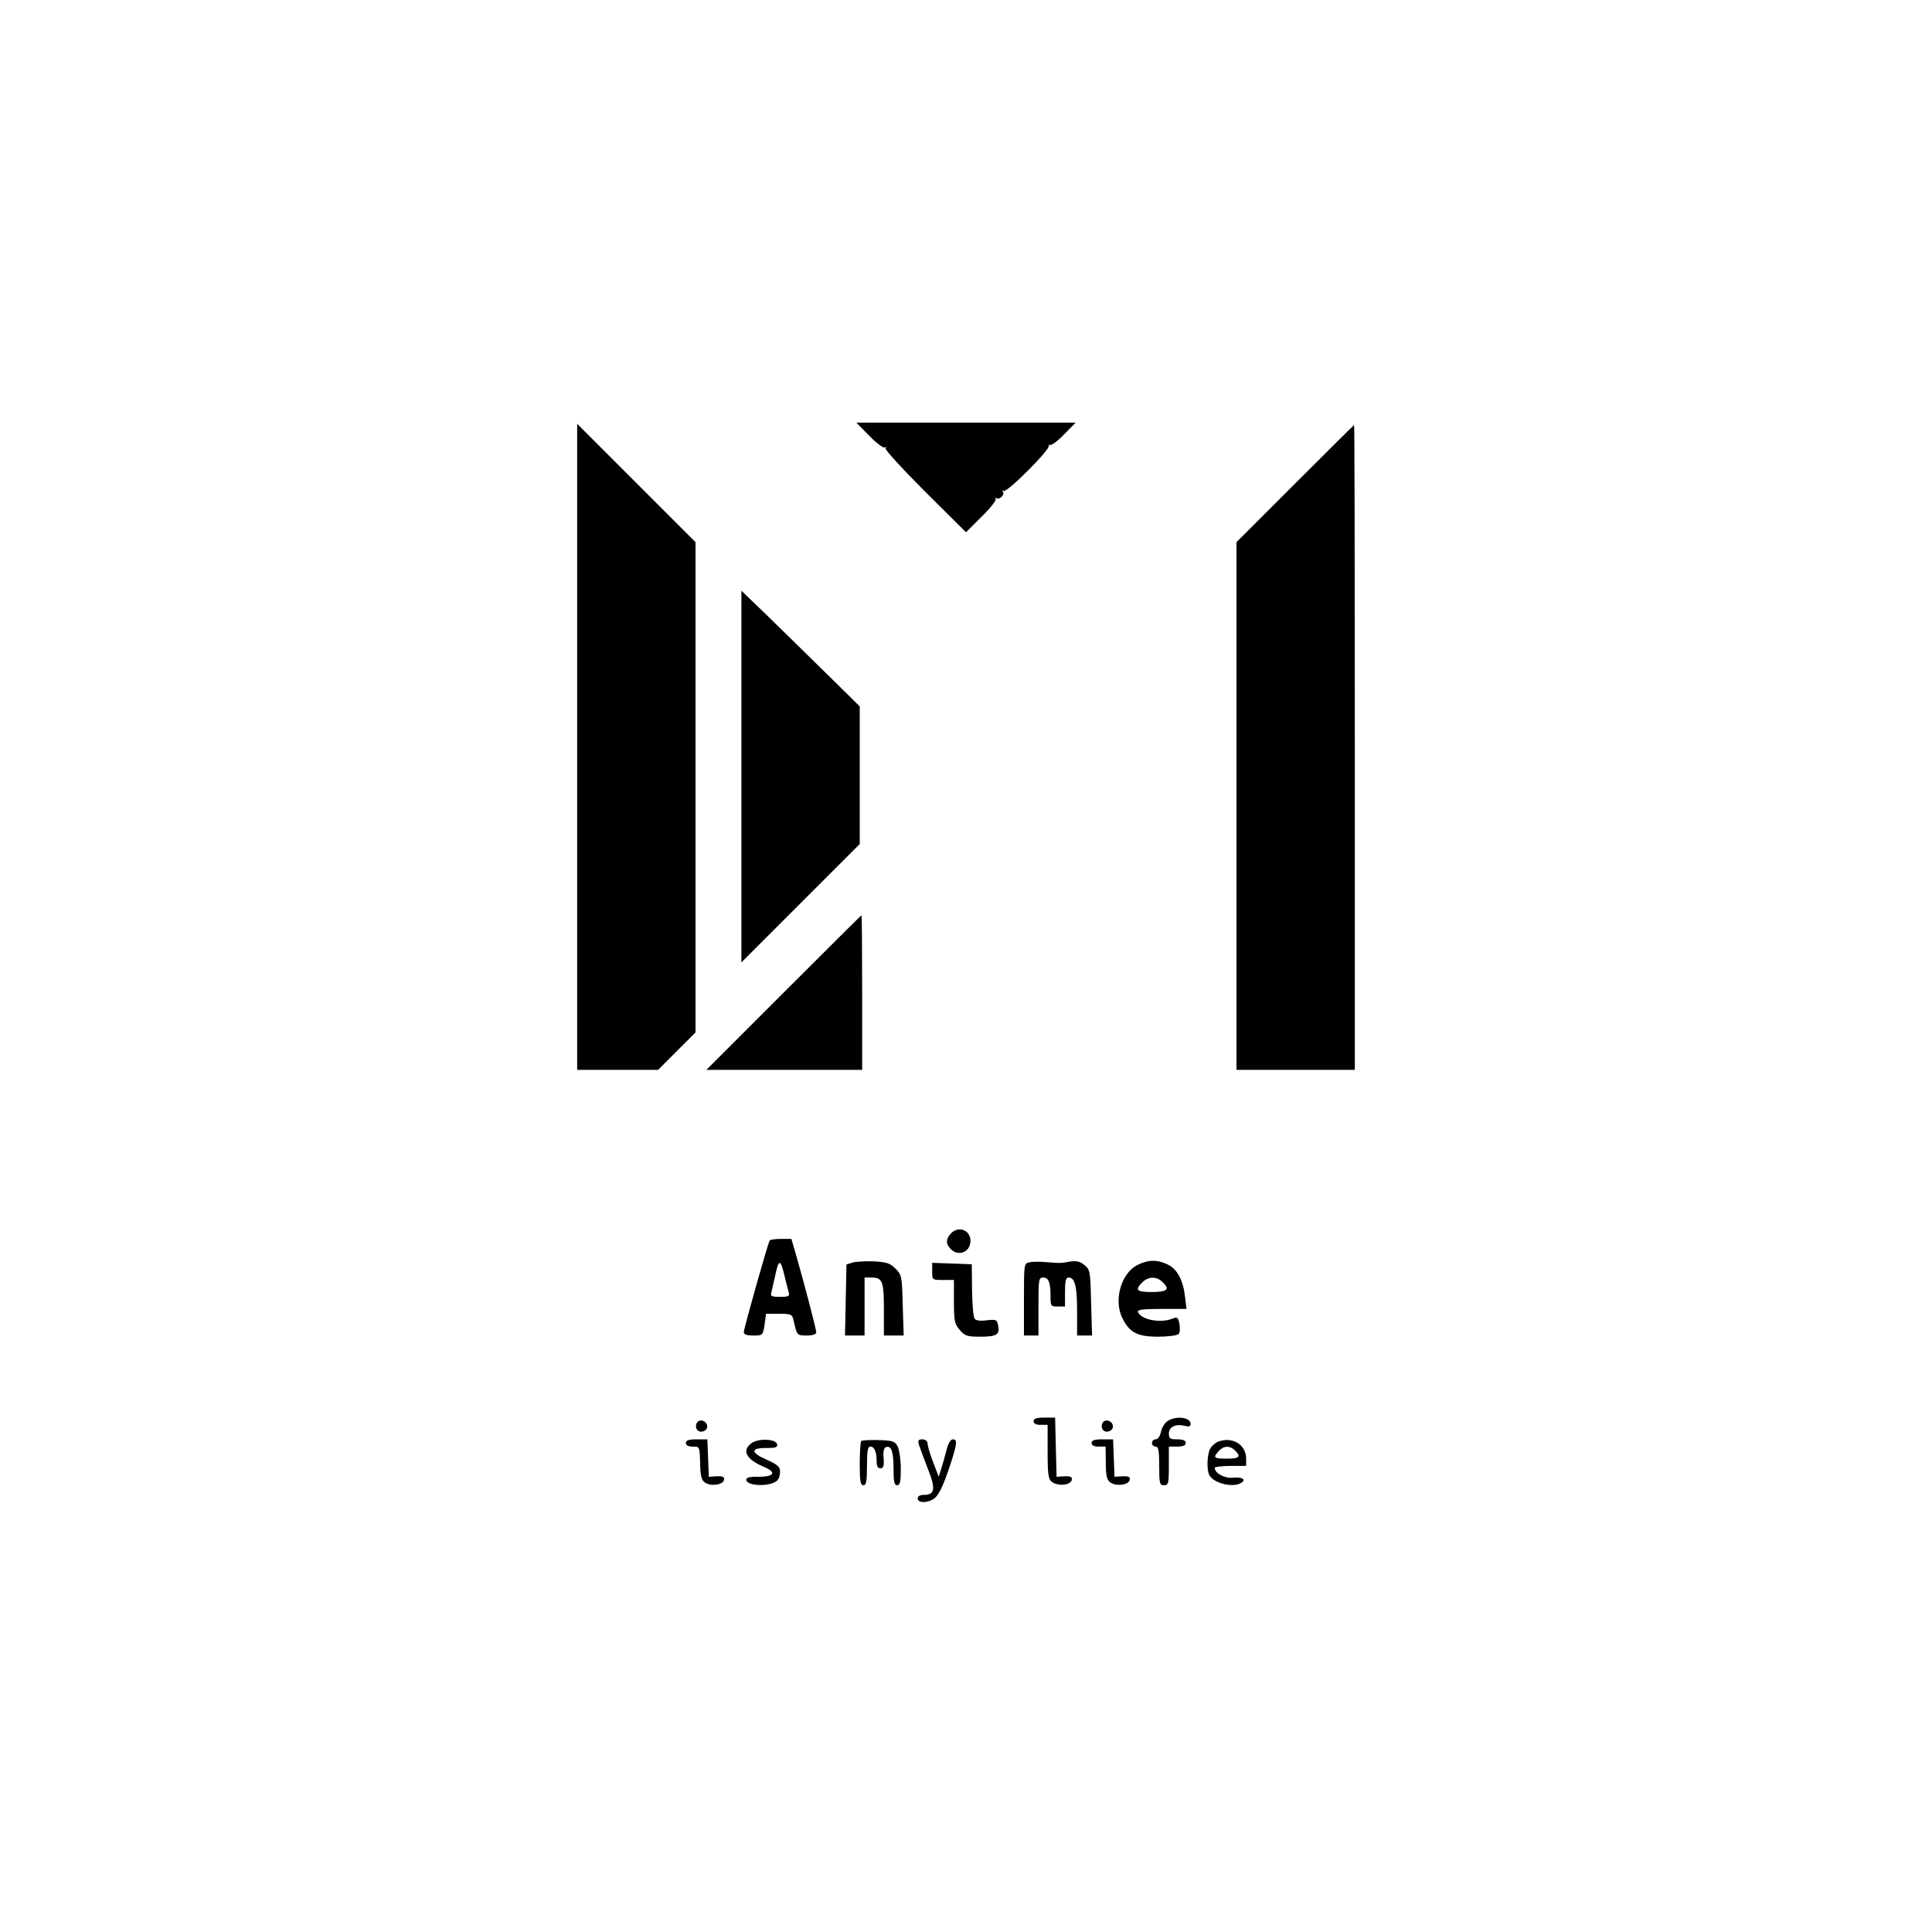 <?xml version="1.0" standalone="no"?>
<!DOCTYPE svg PUBLIC "-//W3C//DTD SVG 20010904//EN"
 "http://www.w3.org/TR/2001/REC-SVG-20010904/DTD/svg10.dtd">
<svg version="1.0" xmlns="http://www.w3.org/2000/svg"
 width="800pt" height="800pt" viewBox="0 0 800 800"
 preserveAspectRatio="xMidYMid meet">
<g transform="translate(0,800) scale(0.1,-0.1)"
fill="#000000" stroke="none">
<path d="M3600 6195 c29 -30 58 -51 63 -48 6 3 7 2 4 -4 -3 -5 70 -85 163
-178 l170 -169 64 64 c36 35 62 68 59 74 -3 5 -1 6 4 3 13 -8 36 17 25 28 -4
5 -2 5 4 2 14 -8 197 176 187 188 -4 4 -3 5 3 2 6 -3 33 16 59 43 l49 50 -454
0 -454 0 54 -55z"/>
<path d="M2390 4907 l0 -1337 168 0 167 0 78 78 77 77 0 1015 0 1015 -245 245
-245 245 0 -1338z"/>
<path d="M5362 5997 l-242 -242 0 -1093 0 -1092 245 0 245 0 0 1335 c0 734 -1
1335 -3 1335 -1 0 -111 -109 -245 -243z"/>
<path d="M3070 4784 l0 -769 245 245 245 245 0 285 0 285 -137 135 c-76 75
-186 182 -245 240 l-108 104 0 -770z"/>
<path d="M3245 3890 l-320 -320 323 0 322 0 0 320 c0 176 -1 320 -3 320 -1 0
-146 -144 -322 -320z"/>
<path d="M3937 2892 c-22 -25 -21 -45 3 -67 30 -27 74 -10 78 30 6 49 -48 73
-81 37z"/>
<path d="M3187 2863 c-8 -13 -107 -364 -107 -379 0 -10 12 -14 39 -14 39 0 40
0 47 45 l6 45 54 0 c50 0 54 -2 60 -27 14 -63 14 -63 55 -63 24 0 39 5 39 13
0 12 -49 200 -85 325 l-18 62 -43 0 c-24 0 -45 -3 -47 -7z m62 -148 c7 -27 14
-58 17 -67 5 -15 -1 -18 -36 -18 -35 0 -41 3 -36 18 2 9 10 43 17 75 14 65 21
64 38 -8z"/>
<path d="M3530 2772 l-25 -8 -3 -147 -3 -147 41 0 40 0 0 120 0 120 28 0 c46
0 52 -15 52 -132 l0 -108 41 0 41 0 -4 125 c-3 120 -4 126 -30 152 -23 23 -37
27 -90 30 -35 1 -74 -1 -88 -5z"/>
<path d="M4263 2773 c-23 -4 -23 -7 -23 -154 l0 -149 30 0 30 0 0 120 c0 111
1 120 19 120 23 0 31 -19 31 -76 0 -42 1 -44 30 -44 l30 0 0 60 c0 46 3 60 15
60 26 0 35 -37 35 -139 l0 -101 31 0 31 0 -4 136 c-3 130 -4 137 -28 156 -18
15 -33 18 -60 14 -40 -7 -39 -7 -100 -2 -25 2 -55 2 -67 -1z"/>
<path d="M4710 2762 c-68 -34 -100 -147 -62 -221 29 -59 63 -76 147 -76 41 0
79 5 85 11 6 6 7 24 4 41 -6 29 -9 31 -31 22 -51 -19 -130 -3 -141 29 -3 9 21
12 99 12 l102 0 -6 50 c-8 70 -33 116 -72 134 -43 21 -82 20 -125 -2z m102
-69 c34 -31 23 -43 -42 -43 -64 0 -72 8 -40 40 24 24 57 26 82 3z"/>
<path d="M3860 2735 c0 -35 0 -35 45 -35 l45 0 0 -89 c0 -81 3 -93 24 -118 22
-25 31 -28 85 -28 68 0 82 9 74 46 -4 25 -8 26 -48 22 -28 -4 -45 -1 -50 8 -5
7 -9 60 -10 118 l-1 106 -82 3 -82 3 0 -36z"/>
<path d="M4280 2115 c0 -10 10 -15 29 -15 l29 0 0 -112 c0 -97 3 -114 19 -125
24 -18 77 -13 81 9 2 12 -4 16 -30 15 l-33 -2 -3 123 -3 122 -44 0 c-33 0 -45
-4 -45 -15z"/>
<path d="M4834 2115 c-12 -8 -24 -28 -27 -45 -4 -18 -13 -30 -22 -30 -8 0 -15
-7 -15 -15 0 -8 7 -15 15 -15 12 0 15 -16 15 -80 0 -73 2 -80 20 -80 18 0 20
7 20 80 l0 80 35 0 c24 0 35 5 35 15 0 10 -11 15 -35 15 -30 0 -35 3 -35 24 0
28 28 41 66 32 17 -5 24 -2 24 8 0 28 -62 35 -96 11z"/>
<path d="M2884 2105 c-4 -9 -2 -21 4 -27 15 -15 44 -1 40 19 -4 23 -36 29 -44
8z"/>
<path d="M4564 2105 c-4 -9 -2 -21 4 -27 15 -15 44 -1 40 19 -4 23 -36 29 -44
8z"/>
<path d="M2840 2025 c0 -10 10 -15 29 -15 28 0 28 0 30 -67 1 -52 5 -71 19
-81 23 -18 76 -11 80 10 2 12 -4 16 -30 15 l-33 -2 -3 78 -3 77 -44 0 c-33 0
-45 -4 -45 -15z"/>
<path d="M3113 2025 c-43 -30 -24 -68 50 -99 54 -22 43 -41 -21 -41 -36 1 -52
-3 -52 -12 0 -17 43 -27 87 -20 40 7 53 20 53 55 0 18 -11 28 -56 48 -67 29
-67 49 0 48 37 0 46 3 44 15 -4 23 -76 26 -105 6z"/>
<path d="M3566 2033 c-3 -4 -6 -46 -6 -95 0 -72 3 -88 15 -88 12 0 15 16 15
80 0 62 3 80 14 80 17 0 26 -22 26 -61 0 -20 5 -29 16 -29 12 0 15 9 13 42 -3
28 1 43 10 46 22 7 31 -19 31 -90 0 -54 3 -68 15 -68 12 0 15 14 15 68 0 37
-6 78 -13 92 -11 22 -19 25 -79 27 -36 1 -68 -1 -72 -4z"/>
<path d="M3805 2018 c4 -13 21 -58 37 -100 34 -85 29 -108 -18 -108 -15 0 -24
-6 -24 -15 0 -17 32 -20 61 -5 24 13 42 49 74 145 29 90 30 105 10 105 -8 0
-19 -17 -25 -42 -6 -24 -16 -59 -22 -78 l-11 -35 -23 60 c-13 33 -23 68 -23
78 -1 10 -9 17 -22 17 -16 0 -19 -4 -14 -22z"/>
<path d="M4520 2025 c0 -10 10 -15 29 -15 l29 0 1 -67 c0 -53 4 -71 18 -81 24
-18 77 -11 81 10 2 12 -4 16 -30 15 l-33 -2 -3 78 -3 77 -44 0 c-33 0 -45 -4
-45 -15z"/>
<path d="M5043 2030 c-12 -5 -26 -18 -32 -29 -12 -22 -15 -80 -5 -106 14 -35
98 -58 134 -35 22 14 3 25 -36 21 -34 -3 -74 19 -74 41 0 4 29 8 65 8 l65 0 0
30 c0 59 -58 93 -117 70z m71 -36 c26 -26 18 -34 -34 -34 -54 0 -59 4 -33 32
20 22 46 23 67 2z"/>
</g>
</svg>
